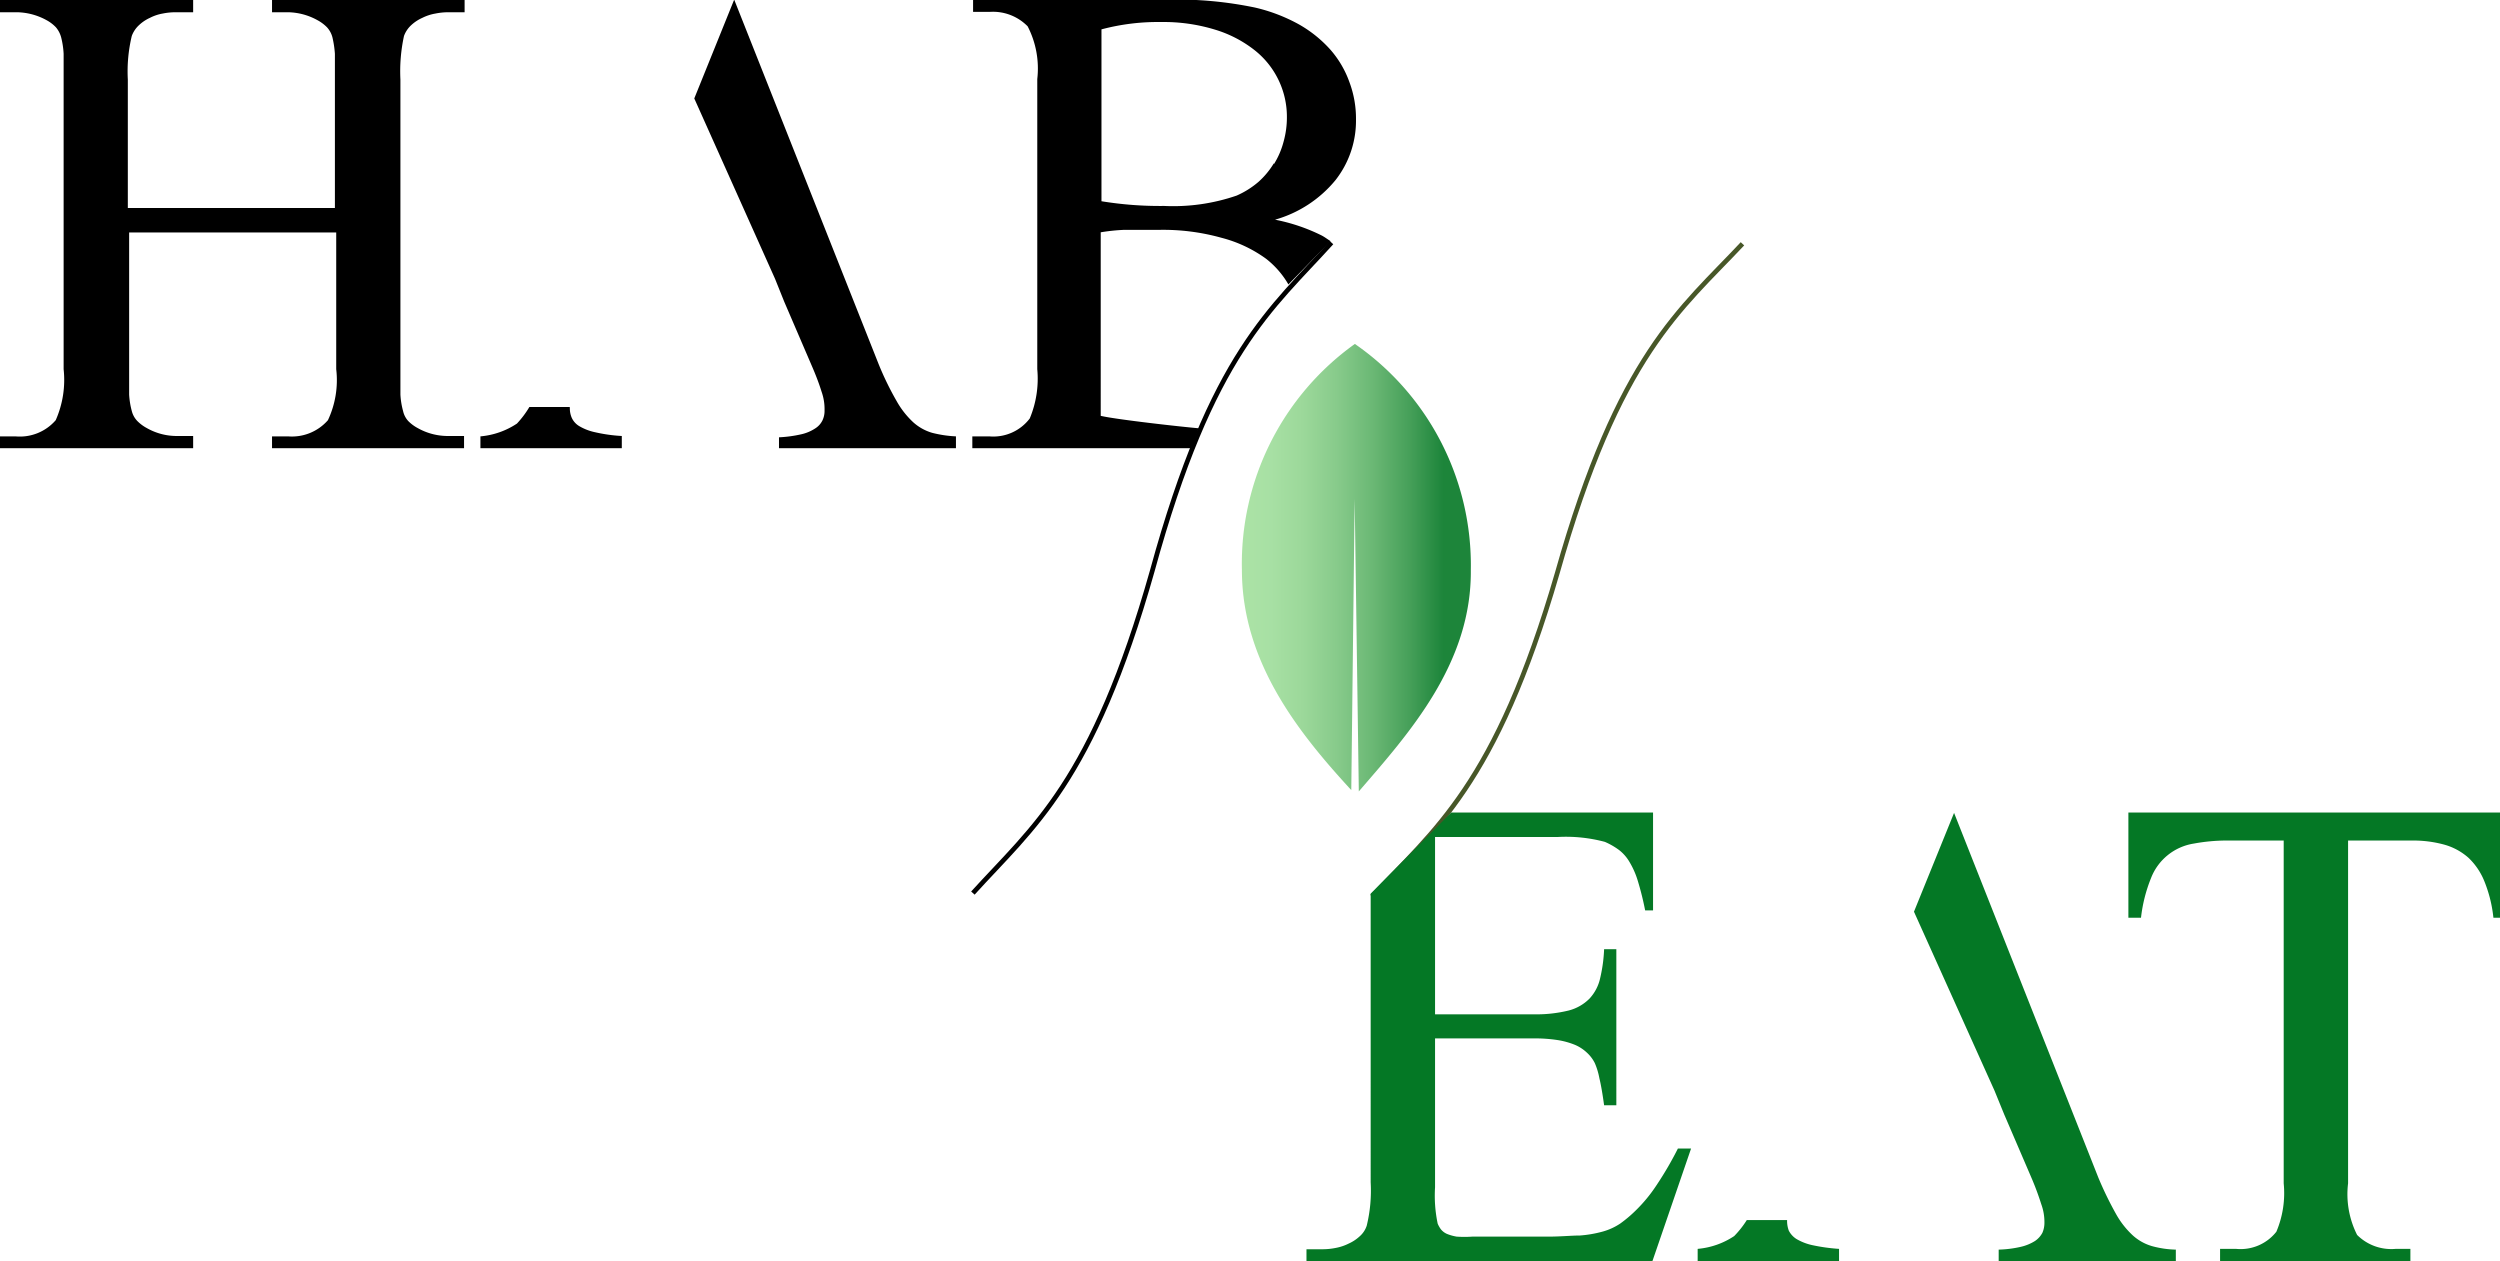 <svg id="HABEAT_linee_curve" data-name="HABEAT linee curve" xmlns="http://www.w3.org/2000/svg" xmlns:xlink="http://www.w3.org/1999/xlink" viewBox="0 0 132.8 67"><defs><style>.cls-1,.cls-4,.cls-5{fill:none;}.cls-1{stroke:#475728;}.cls-1,.cls-5{stroke-miterlimit:10;stroke-width:0.25px;}.cls-2{fill:#047825;}.cls-3{fill:#c26c36;}.cls-5{stroke:#000;}.cls-6{opacity:0.9;fill:url(#Sfumatura_senza_nome_55);}</style><linearGradient id="Sfumatura_senza_nome_55" x1="274.68" y1="56.37" x2="286.87" y2="56.37" gradientUnits="userSpaceOnUse"><stop offset="0" stop-color="#a3e09d"/><stop offset="0.13" stop-color="#9edd9a"/><stop offset="0.27" stop-color="#91d48f"/><stop offset="0.42" stop-color="#7ac57e"/><stop offset="0.57" stop-color="#5bb166"/><stop offset="0.73" stop-color="#339648"/><stop offset="0.88" stop-color="#047825"/></linearGradient></defs><title>habEAT esperimenti</title><g id="HABEAT"><path class="cls-1" d="M281.62,73.81c3.28-3.52,6.56-5.87,9.84-17.17,3.28-11.63,6.56-14,9.84-17.5" transform="translate(-208.74 -26.19)"/><path class="cls-2" d="M296.74,89.14a8,8,0,0,1-1.11,1.35,6.87,6.87,0,0,1-.83.7,3.23,3.23,0,0,1-.92.42,6.3,6.3,0,0,1-1.21.21c-.46,0-1,.06-1.73.06h-4a6.09,6.09,0,0,1-.82,0,2.45,2.45,0,0,1-.53-.15.86.86,0,0,1-.31-.24,1.46,1.46,0,0,1-.17-.3,7.21,7.21,0,0,1-.14-1.93V81.35h5.24a7.93,7.93,0,0,1,1.28.09,4.14,4.14,0,0,1,.93.26,2.16,2.16,0,0,1,.63.42,1.88,1.88,0,0,1,.41.55,3.74,3.74,0,0,1,.24.8c.09.37.17.85.25,1.43h.65V76.61h-.65a8,8,0,0,1-.21,1.54,2.32,2.32,0,0,1-.56,1.08,2.4,2.4,0,0,1-1.12.64,7.14,7.14,0,0,1-1.85.2h-5.24V70.65h6.54a8,8,0,0,1,2.48.26,3.79,3.79,0,0,1,.75.43,2.21,2.21,0,0,1,.56.64,4.45,4.45,0,0,1,.44,1,15.57,15.57,0,0,1,.39,1.57h.42V69.35H285.83l-4.28,4.31V89a7.84,7.84,0,0,1-.21,2.3,1.28,1.28,0,0,1-.37.56,2.16,2.16,0,0,1-.59.39,2.55,2.55,0,0,1-.69.23,3.53,3.53,0,0,1-.7.07h-.85v.65h18.37l2.06-6h-.7A18.3,18.3,0,0,1,296.74,89.14Z" transform="translate(-208.74 -26.19)"/><line class="cls-3" x1="101.48" y1="48.36" x2="101.48" y2="48.35"/><path class="cls-3" d="M310.22,74.56v0" transform="translate(-208.74 -26.19)"/><path class="cls-2" d="M321.8,69.35v5.59h.67a8,8,0,0,1,.53-2.1A2.92,2.92,0,0,1,325.28,71a9.7,9.7,0,0,1,1.9-.16h2.87V89.05a5.26,5.26,0,0,1-.39,2.57,2.42,2.42,0,0,1-2.14.91h-.85v.65h10.11v-.65H336a2.57,2.57,0,0,1-2.05-.74,4.8,4.8,0,0,1-.48-2.74V70.84h3.36a6.23,6.23,0,0,1,1.76.22,3.25,3.25,0,0,1,1.28.7,3.54,3.54,0,0,1,.85,1.27,7.11,7.11,0,0,1,.47,1.91h.4V69.35Z" transform="translate(-208.74 -26.19)"/><path d="M276.47,37.86a6.42,6.42,0,0,0,3.21-2.1,5.11,5.11,0,0,0,1.09-3.21,5.51,5.51,0,0,0-.35-2,5.31,5.31,0,0,0-1-1.71,6.6,6.6,0,0,0-1.69-1.36,9,9,0,0,0-2.33-.89,20.41,20.41,0,0,0-4.62-.42H260.43v.65h.9a2.58,2.58,0,0,1,2,.77,4.89,4.89,0,0,1,.51,2.8V45.8a5.48,5.48,0,0,1-.4,2.62,2.43,2.43,0,0,1-2.15.95h-.9V50h11.63l.4-1.06c-.85-.07-4.35-.46-5.21-.66V38.53a10.32,10.32,0,0,1,1.24-.13c.51,0,1.14,0,1.88,0a11.49,11.49,0,0,1,3.29.42A7,7,0,0,1,276,39.94a4.73,4.73,0,0,1,1.18,1.36L279.42,39c-.16-.1-.3-.21-.47-.3A9.71,9.71,0,0,0,276.47,37.86Zm-.06-3a4.28,4.28,0,0,1-.83,1,4.65,4.65,0,0,1-1.15.72,10.35,10.35,0,0,1-3.85.55,19.25,19.25,0,0,1-3.33-.25V27.75a11.65,11.65,0,0,1,3.17-.39,9.31,9.31,0,0,1,2.88.41,6.35,6.35,0,0,1,2.09,1.09,4.5,4.5,0,0,1,1.71,3.55,4.78,4.78,0,0,1-.18,1.32A4.26,4.26,0,0,1,276.41,34.91Z" transform="translate(-208.74 -26.19)"/><path d="M236.2,48.69a4.14,4.14,0,0,1-1.94.68V50h7.51v-.65a8.31,8.31,0,0,1-1.42-.2,2.78,2.78,0,0,1-.85-.33,1,1,0,0,1-.39-.44,1.27,1.27,0,0,1-.1-.52.07.07,0,0,1,0-.05h-2.15A5.05,5.05,0,0,1,236.2,48.69Z" transform="translate(-208.74 -26.19)"/><line x1="37.17" y1="4.93" x2="37.17" y2="4.92"/><path d="M250.4,42.22l1.44,3.35c.24.55.41,1,.54,1.42a2.77,2.77,0,0,1,.16,1,1.17,1.17,0,0,1-.11.53,1.05,1.05,0,0,1-.39.43,2.23,2.23,0,0,1-.74.31,6.74,6.74,0,0,1-1.18.16V50h9.4v-.63a6.2,6.2,0,0,1-1.27-.19,2.59,2.59,0,0,1-1-.56,4.61,4.61,0,0,1-.89-1.14,16,16,0,0,1-.94-1.93l-7.68-19.38-2.12,5.25L249.91,41" transform="translate(-208.74 -26.19)"/><path d="M245.91,31.13v0" transform="translate(-208.74 -26.19)"/><path d="M223.19,26.84H224a3.33,3.33,0,0,1,1.6.42,2.12,2.12,0,0,1,.51.38,1.26,1.26,0,0,1,.29.54,5.4,5.4,0,0,1,.13.87c0,.35,0,.81,0,1.37v6.82H215.53V30.42a8.1,8.1,0,0,1,.21-2.32,1.47,1.47,0,0,1,.38-.57,2.11,2.11,0,0,1,.58-.39,2.38,2.38,0,0,1,.68-.23,3.51,3.51,0,0,1,.72-.07H219v-.65H208.74v.65h.85a3.37,3.37,0,0,1,1.62.42,2,2,0,0,1,.5.38,1.37,1.37,0,0,1,.28.54,4.47,4.47,0,0,1,.13.87c0,.35,0,.81,0,1.37V45.8a5.3,5.3,0,0,1-.42,2.71,2.52,2.52,0,0,1-2.14.86h-.85V50H219v-.65h-.86a3.21,3.21,0,0,1-1.6-.42,2.12,2.12,0,0,1-.51-.38,1.18,1.18,0,0,1-.29-.53,4.27,4.27,0,0,1-.14-.87c0-.35,0-.8,0-1.37V38.54H226.6V45.8a5,5,0,0,1-.44,2.71,2.54,2.54,0,0,1-2.12.86h-.85V50h10.2v-.65h-.85a3.25,3.25,0,0,1-1.61-.42,2.09,2.09,0,0,1-.5-.37,1.16,1.16,0,0,1-.28-.54,4.15,4.15,0,0,1-.14-.87c0-.35,0-.8,0-1.37V30.42a8.87,8.87,0,0,1,.19-2.32,1.47,1.47,0,0,1,.38-.57,2.16,2.16,0,0,1,.59-.39,2.5,2.5,0,0,1,.7-.23,3.53,3.53,0,0,1,.7-.07h.85l0-.65H223.19Z" transform="translate(-208.74 -26.19)"/><path class="cls-4" d="M277.1,32.41a4.5,4.5,0,0,0-1.71-3.55,6.35,6.35,0,0,0-2.09-1.09,9.31,9.31,0,0,0-2.88-.41,11.65,11.65,0,0,0-3.17.39v9.16a19.25,19.25,0,0,0,3.33.25,10.35,10.35,0,0,0,3.85-.55,4.65,4.65,0,0,0,1.15-.72,4.37,4.37,0,0,0,1.34-2.16A4.78,4.78,0,0,0,277.1,32.41Z" transform="translate(-208.74 -26.19)"/><path class="cls-2" d="M300.86,91.85a4.14,4.14,0,0,1-1.94.68v.65h7.51v-.65a9.81,9.81,0,0,1-1.43-.2,2.82,2.82,0,0,1-.84-.33,1.15,1.15,0,0,1-.4-.44,1.5,1.5,0,0,1-.09-.52V91h-2.14A5.05,5.05,0,0,1,300.86,91.85Z" transform="translate(-208.74 -26.19)"/><line class="cls-3" x1="101.97" y1="48.09" x2="101.97" y2="48.08"/><path class="cls-2" d="M315.2,85.38l1.44,3.35a15,15,0,0,1,.53,1.42,2.78,2.78,0,0,1,.17,1,1.32,1.32,0,0,1-.11.53,1.21,1.21,0,0,1-.39.43,2.42,2.42,0,0,1-.75.31,5.88,5.88,0,0,1-1.18.15v.64h9.41v-.64a5.16,5.16,0,0,1-1.28-.19,2.6,2.6,0,0,1-1-.56,4.58,4.58,0,0,1-.89-1.13,18.58,18.58,0,0,1-.94-1.93l-7.67-19.39-2.13,5.25,4.28,9.51" transform="translate(-208.74 -26.19)"/><path class="cls-3" d="M310.71,74.28v0" transform="translate(-208.74 -26.19)"/><path class="cls-5" d="M260.42,73.63c3.18-3.51,6.35-5.85,9.53-17.12,3.17-11.58,6.35-13.92,9.52-17.43" transform="translate(-208.74 -26.19)"/></g><path id="Foglia" class="cls-6" d="M280.92,68.23c2.65-3.07,6-6.78,5.95-11.77a14.29,14.29,0,0,0-6.16-12,14.35,14.35,0,0,0-6,12c0,4.92,3.05,8.7,5.81,11.7l.18-15.47Z" transform="translate(-208.74 -26.19)"/></svg>